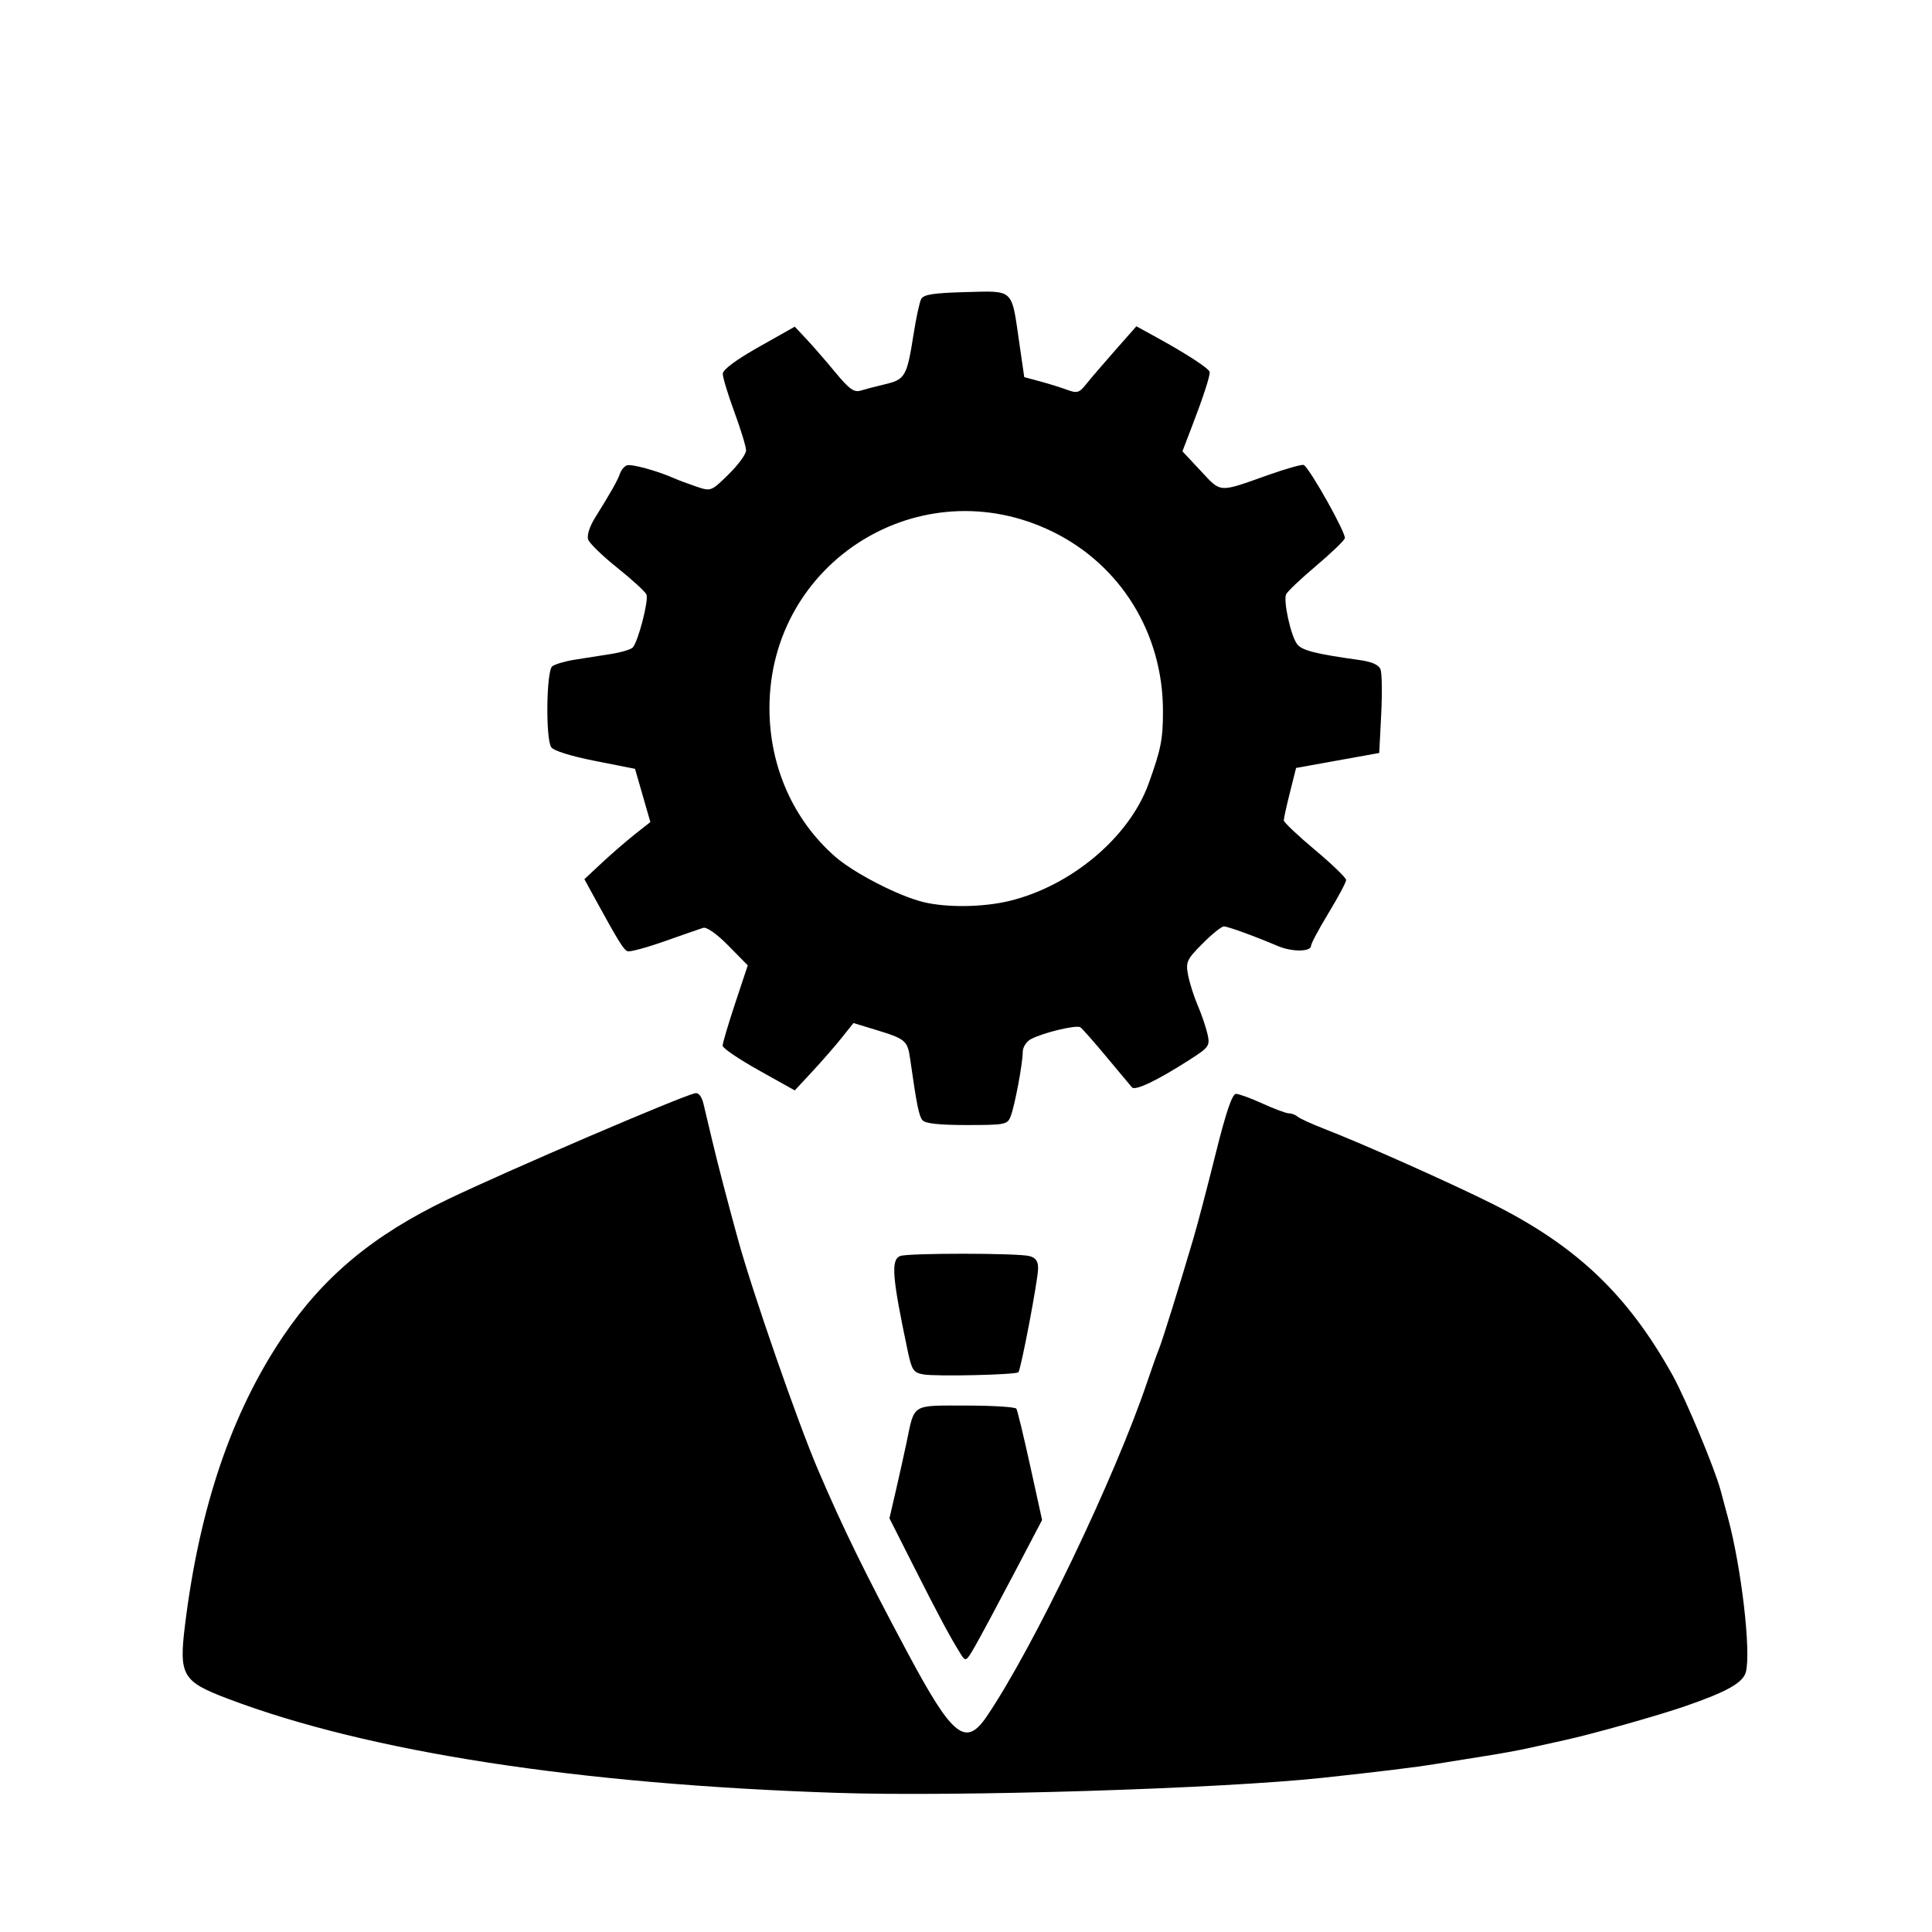 <?xml version="1.0" encoding="UTF-8" standalone="no"?>
<!-- Created with Inkscape (http://www.inkscape.org/) -->

<svg
   xmlns:dc="http://purl.org/dc/elements/1.1/"
   xmlns:cc="http://creativecommons.org/ns#"
   xmlns:rdf="http://www.w3.org/1999/02/22-rdf-syntax-ns#"
   xmlns:svg="http://www.w3.org/2000/svg"
   xmlns="http://www.w3.org/2000/svg"
   xmlns:sodipodi="http://sodipodi.sourceforge.net/DTD/sodipodi-0.dtd"
   xmlns:inkscape="http://www.inkscape.org/namespaces/inkscape"
   version="1.1"
   id="svg5040"
   viewBox="0 0 225 225"
   sodipodi:docname="vps.svg"
   inkscape:version="0.92.1 r15371">
  <defs
     id="defs5044" />
  <sodipodi:namedview
     pagecolor="#ffffff"
     bordercolor="#666666"
     borderopacity="1"
     objecttolerance="10"
     gridtolerance="10"
     guidetolerance="10"
     inkscape:pageopacity="0"
     inkscape:pageshadow="2"
     inkscape:window-width="1837"
     inkscape:window-height="1051"
     id="namedview5042"
     showgrid="false"
     inkscape:zoom="1.9066667"
     inkscape:cx="62.795904"
     inkscape:cy="34.484919"
     inkscape:window-x="1994"
     inkscape:window-y="-9"
     inkscape:window-maximized="1"
     inkscape:current-layer="svg5040" />
  <path
     style="opacity:1;fill:#000000;fill-opacity:1;fill-rule:nonzero;stroke:none;stroke-width:4.537;stroke-miterlimit:4;stroke-dasharray:none;stroke-opacity:1"
     d="m 107.423,130.456 c -0.413,-0.524 -0.665,-1.782 -1.422,-7.099 -0.312,-2.191 -0.515,-2.361 -4.126,-3.459 l -2.48,-0.754 -1.377,1.725 c -0.757,0.949 -2.295,2.713 -3.418,3.922 l -2.042,2.197 -4.197,-2.345 c -2.308,-1.29 -4.201,-2.577 -4.205,-2.86 -0.004,-0.283 0.653,-2.504 1.46,-4.936 l 1.468,-4.421 -2.254,-2.293 c -1.333,-1.356 -2.532,-2.205 -2.935,-2.078 -0.374,0.118 -2.401,0.822 -4.503,1.565 -2.103,0.743 -4.042,1.265 -4.311,1.16 -0.463,-0.181 -1.078,-1.176 -3.832,-6.211 l -1.193,-2.18 2.042,-1.906 c 1.123,-1.048 2.852,-2.545 3.842,-3.326 l 1.8,-1.42 -0.893,-3.1 -0.893,-3.1 -4.668,-0.922 c -2.823,-0.558 -4.838,-1.191 -5.098,-1.603 -0.66,-1.046 -0.557,-8.874 0.124,-9.412 0.312,-0.246 1.486,-0.593 2.609,-0.77 1.123,-0.177 3.017,-0.475 4.208,-0.662 1.191,-0.187 2.343,-0.529 2.559,-0.76 0.63,-0.674 1.881,-5.501 1.598,-6.166 C 75.145,68.906 73.623,67.51 71.905,66.137 70.187,64.765 68.655,63.281 68.5,62.841 c -0.165,-0.469 0.154,-1.503 0.771,-2.496 1.916,-3.084 2.664,-4.408 2.927,-5.18 0.143,-0.419 0.502,-0.856 0.798,-0.97 0.511,-0.196 3.526,0.625 5.497,1.498 0.499,0.221 1.674,0.661 2.612,0.977 1.691,0.571 1.72,0.56 3.743,-1.426 1.122,-1.101 2.039,-2.353 2.039,-2.784 0,-0.43 -0.613,-2.443 -1.361,-4.474 -0.749,-2.031 -1.356,-4.035 -1.351,-4.455 0.007,-0.484 1.54,-1.626 4.197,-3.125 l 4.187,-2.361 1.365,1.454 c 0.751,0.8 2.263,2.541 3.361,3.87 1.6,1.938 2.184,2.358 2.945,2.122 0.522,-0.162 1.831,-0.503 2.908,-0.758 2.269,-0.537 2.493,-0.937 3.257,-5.822 0.293,-1.872 0.69,-3.709 0.883,-4.084 0.272,-0.527 1.438,-0.71 5.157,-0.809 5.677,-0.152 5.352,-0.449 6.24,5.695 l 0.608,4.206 1.839,0.496 c 1.011,0.273 2.43,0.714 3.152,0.981 1.156,0.427 1.418,0.353 2.188,-0.618 0.481,-0.607 2.001,-2.38 3.377,-3.941 l 2.502,-2.838 2.343,1.286 c 3.557,1.952 6.2,3.682 6.2,4.059 0,0.568 -0.761,2.9 -2,6.134 l -1.181,3.08 2.139,2.287 c 2.407,2.573 2.009,2.549 7.838,0.48 2.115,-0.751 3.987,-1.278 4.16,-1.171 0.744,0.46 4.975,8.024 4.777,8.54 -0.12,0.313 -1.651,1.777 -3.401,3.254 -1.751,1.477 -3.298,2.947 -3.438,3.268 -0.34,0.776 0.539,4.783 1.268,5.78 0.547,0.748 2.121,1.153 7.235,1.863 1.497,0.208 2.291,0.56 2.496,1.109 0.165,0.442 0.198,2.811 0.074,5.264 l -0.227,4.459 -4.842,0.872 -4.842,0.872 -0.716,2.851 c -0.394,1.568 -0.716,3.032 -0.716,3.253 0,0.221 1.633,1.769 3.63,3.44 1.996,1.671 3.63,3.249 3.63,3.507 0,0.258 -0.919,1.982 -2.042,3.832 -1.123,1.85 -2.042,3.571 -2.042,3.825 0,0.716 -2.208,0.737 -3.857,0.037 -2.742,-1.165 -5.857,-2.297 -6.299,-2.289 -0.279,0.005 -1.4,0.909 -2.492,2.008 -1.822,1.835 -1.96,2.134 -1.678,3.639 0.169,0.902 0.68,2.508 1.134,3.568 0.455,1.06 0.967,2.569 1.139,3.352 0.296,1.346 0.176,1.512 -2.184,3.021 -3.7,2.367 -6.248,3.581 -6.621,3.155 -0.182,-0.207 -1.519,-1.806 -2.971,-3.553 -1.452,-1.747 -2.82,-3.297 -3.041,-3.444 -0.459,-0.306 -4.355,0.629 -5.765,1.383 -0.518,0.277 -0.943,0.944 -0.943,1.482 0,1.328 -0.919,6.239 -1.403,7.498 -0.372,0.968 -0.637,1.021 -5.111,1.021 -3.234,0 -4.859,-0.178 -5.165,-0.567 z m 10.076,-25.521 c 7.232,-1.727 14.009,-7.421 16.264,-13.665 1.445,-4.002 1.675,-5.163 1.675,-8.467 0,-9.007 -4.89,-16.97 -12.814,-20.864 -15.357,-7.546 -33.014,3.436 -33.014,20.534 0,6.744 2.75,12.978 7.613,17.258 2.184,1.923 7.386,4.609 10.31,5.324 2.7,0.66 6.911,0.61 9.967,-0.12 z"
     id="path5050"
     inkscape:connector-curvature="0" />
  <path
     style="opacity:1;fill:#000000;fill-opacity:1;fill-rule:nonzero;stroke:none;stroke-width:4.537;stroke-miterlimit:4;stroke-dasharray:none;stroke-opacity:1"
     d="M 97.55,208.799 C 67.358,207.807 42.978,204.048 26.607,197.86 c -5.396,-2.04 -5.789,-2.713 -5.054,-8.664 1.687,-13.658 5.424,-24.668 11.369,-33.498 4.728,-7.022 10.542,-11.864 19.253,-16.036 7.117,-3.408 26.961,-11.923 28.775,-12.346 0.397,-0.093 0.768,0.369 0.972,1.211 0.181,0.749 0.643,2.688 1.025,4.311 0.608,2.581 1.818,7.22 3.017,11.57 1.697,6.158 6.942,21.247 9.306,26.771 2.917,6.817 5.443,11.977 10.441,21.326 5.23,9.783 6.746,11.004 9.196,7.4 5.394,-7.932 14.913,-27.768 18.686,-38.935 0.548,-1.622 1.167,-3.358 1.375,-3.857 0.378,-0.907 2.393,-7.371 4.03,-12.932 0.478,-1.622 1.643,-6.063 2.589,-9.869 1.19,-4.783 1.916,-6.92 2.352,-6.92 0.347,0 1.747,0.51 3.111,1.134 1.364,0.624 2.739,1.134 3.056,1.134 0.317,0 0.77,0.172 1.007,0.383 0.237,0.211 1.656,0.858 3.154,1.439 4.489,1.741 14.595,6.248 19.474,8.685 9.841,4.915 15.829,10.604 21.054,20.005 1.516,2.727 4.905,10.851 5.585,13.387 0.218,0.811 0.601,2.24 0.853,3.176 1.575,5.859 2.704,15.544 2.095,17.973 -0.314,1.25 -2.193,2.311 -7.09,4.001 -3.202,1.105 -10.849,3.257 -14.066,3.958 -1.373,0.299 -3.312,0.727 -4.311,0.951 -0.998,0.224 -3.244,0.631 -4.991,0.903 -1.747,0.272 -4.299,0.681 -5.672,0.909 -2.269,0.376 -6.463,0.889 -13.135,1.609 -11.789,1.271 -42.383,2.223 -56.515,1.759 z"
     id="path5052"
     inkscape:connector-curvature="0" />
  <path
     style="opacity:1;fill:#000000;fill-opacity:1;fill-rule:nonzero;stroke:none;stroke-width:4.537;stroke-miterlimit:4;stroke-dasharray:none;stroke-opacity:1"
     d="m 111.892,192.643 c -1.239,-1.983 -2.544,-4.416 -5.376,-10.022 l -2.931,-5.8 0.758,-3.275 c 0.417,-1.801 0.971,-4.296 1.231,-5.543 0.956,-4.589 0.51,-4.311 6.913,-4.311 3.11,0 5.756,0.164 5.88,0.365 0.124,0.201 0.848,3.2 1.61,6.665 l 1.384,6.3 -3.35,6.38 c -1.842,3.509 -3.84,7.236 -4.44,8.282 -1.049,1.829 -1.113,1.866 -1.679,0.959 z"
     id="path5054"
     inkscape:connector-curvature="0" />
  <path
     style="opacity:1;fill:#000000;fill-opacity:1;fill-rule:nonzero;stroke:none;stroke-width:4.537;stroke-miterlimit:4;stroke-dasharray:none;stroke-opacity:1"
     d="m 107.537,160.063 c -1.154,-0.202 -1.352,-0.498 -1.822,-2.722 -1.825,-8.638 -1.982,-10.641 -0.868,-11.068 0.929,-0.357 13.713,-0.348 15.05,0.011 0.74,0.198 1.015,0.603 0.999,1.468 -0.025,1.39 -2.001,11.763 -2.296,12.059 -0.301,0.301 -9.578,0.513 -11.063,0.253 z"
     id="path5056"
     inkscape:connector-curvature="0" />
</svg>
